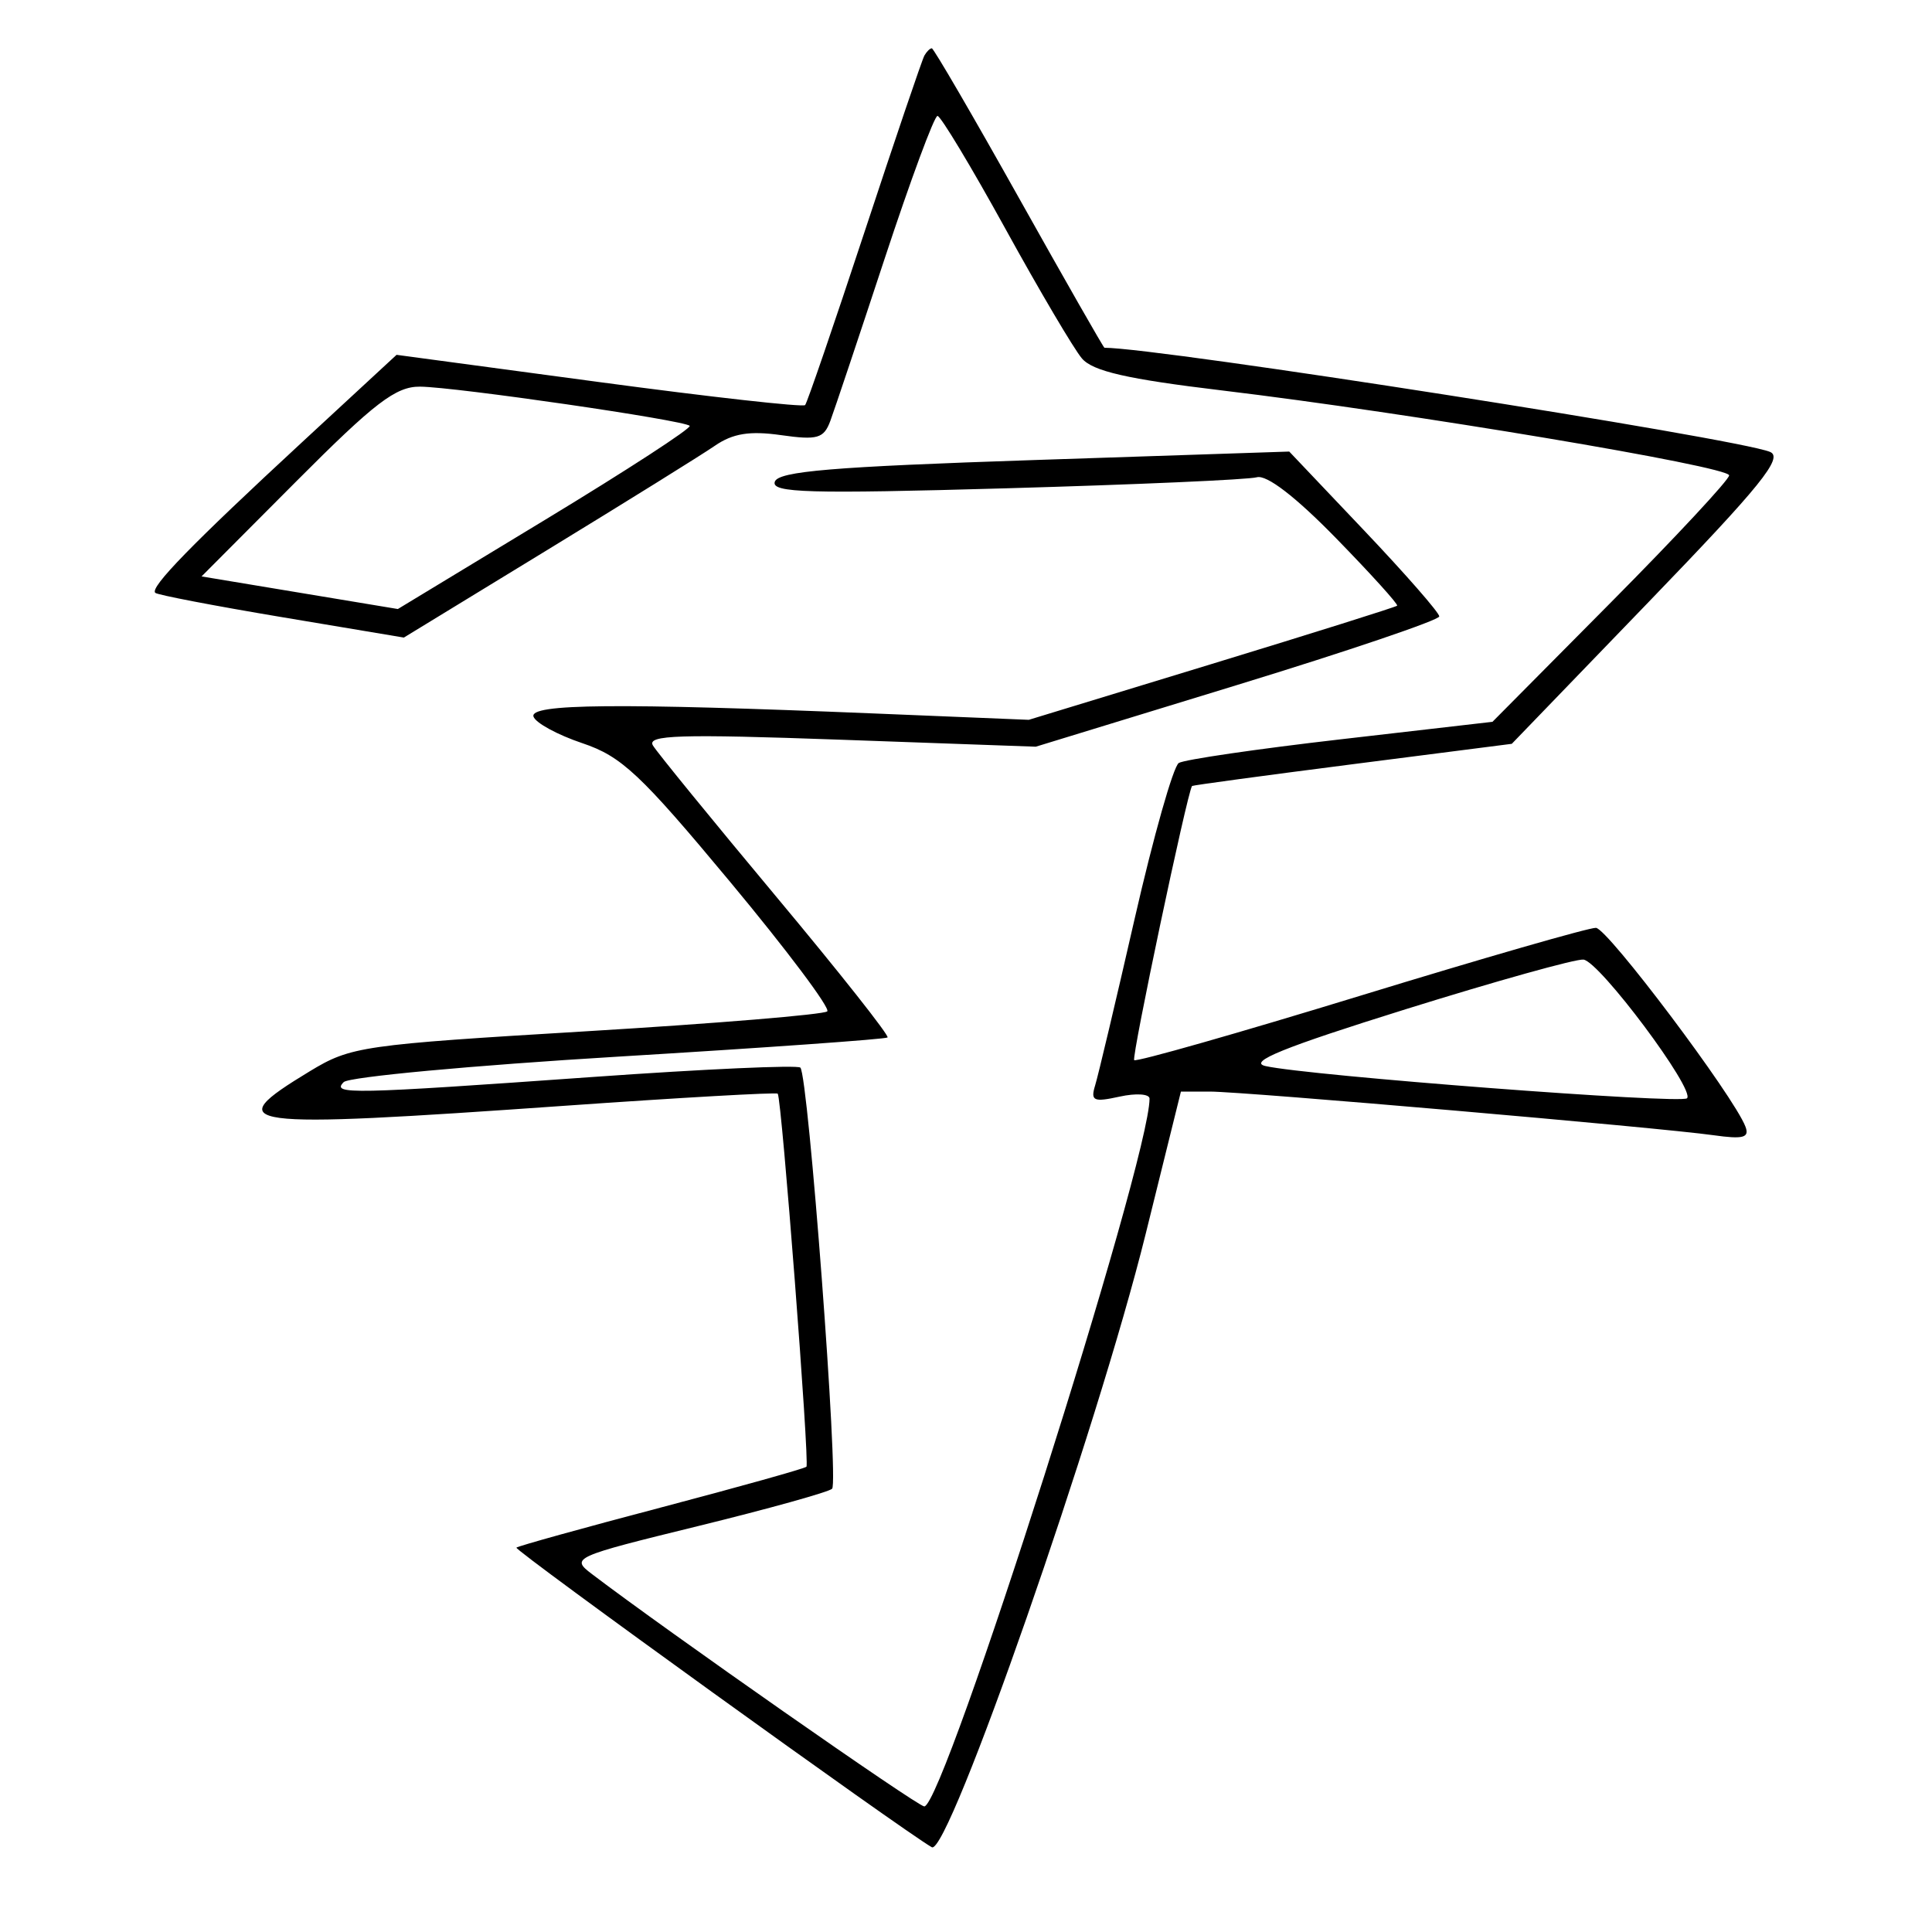 <svg xmlns="http://www.w3.org/2000/svg" width="200" height="200" viewBox="0 0 200 200" version="1.1">
	<path d="M 95.694 5.750 C 95.460 6.162, 92.672 14.375, 89.498 24 C 86.324 33.625, 83.556 41.695, 83.347 41.933 C 83.139 42.171, 73.537 41.098, 62.010 39.549 L 41.052 36.732 31.276 45.771 C 19.874 56.314, 15.478 60.825, 16.073 61.371 C 16.308 61.586, 22.194 62.716, 29.154 63.882 L 41.807 66.001 56.654 56.934 C 64.819 51.947, 72.625 47.093, 74 46.147 C 75.862 44.866, 77.607 44.585, 80.840 45.043 C 84.623 45.579, 85.279 45.392, 85.953 43.579 C 86.378 42.436, 88.914 34.862, 91.587 26.750 C 94.261 18.637, 96.718 12, 97.048 12 C 97.378 12, 100.539 17.253, 104.074 23.674 C 107.608 30.095, 111.175 36.139, 112 37.105 C 113.131 38.430, 116.697 39.244, 126.500 40.418 C 145.900 42.742, 179 48.286, 179 49.212 C 179 49.658, 173.488 55.580, 166.750 62.372 L 154.500 74.722 138.778 76.535 C 130.131 77.531, 122.594 78.633, 122.028 78.983 C 121.462 79.333, 119.411 86.567, 117.470 95.059 C 115.530 103.552, 113.685 111.333, 113.371 112.351 C 112.874 113.966, 113.197 114.116, 115.900 113.522 C 117.605 113.147, 119 113.241, 119 113.730 C 119 120.145, 97.722 187, 95.680 187 C 94.991 187, 69.026 168.845, 61.260 162.933 C 59.071 161.267, 59.323 161.153, 72.260 157.980 C 79.542 156.194, 85.787 154.455, 86.138 154.116 C 86.849 153.430, 83.677 111.344, 82.853 110.519 C 82.566 110.233, 72.919 110.667, 61.416 111.485 C 36.243 113.274, 34.286 113.314, 35.581 112.019 C 36.121 111.479, 48.923 110.292, 64.031 109.380 C 79.139 108.468, 91.671 107.576, 91.879 107.398 C 92.087 107.221, 86.889 100.646, 80.327 92.788 C 73.765 84.929, 68.035 77.904, 67.593 77.175 C 66.931 76.083, 70.346 75.978, 87.006 76.574 L 107.223 77.298 128.104 70.899 C 139.589 67.380, 148.989 64.189, 148.993 63.809 C 148.997 63.430, 145.504 59.435, 141.231 54.932 L 133.462 46.745 107.061 47.623 C 86.167 48.317, 80.566 48.786, 80.207 49.871 C 79.826 51.020, 83.701 51.130, 104.126 50.550 C 117.532 50.169, 129.223 49.655, 130.106 49.407 C 131.124 49.121, 134.124 51.428, 138.297 55.704 C 141.918 59.416, 144.769 62.565, 144.631 62.702 C 144.494 62.840, 135.858 65.554, 125.441 68.734 L 106.500 74.516 90.500 73.858 C 63.885 72.763, 54.782 72.847, 55.228 74.184 C 55.445 74.836, 57.719 76.073, 60.282 76.934 C 64.348 78.301, 66.295 80.128, 75.589 91.298 C 81.446 98.337, 85.968 104.366, 85.638 104.695 C 85.308 105.025, 74.117 105.951, 60.769 106.753 C 37.457 108.153, 36.325 108.317, 32.069 110.897 C 22.629 116.621, 24.415 116.863, 58.476 114.468 C 70.462 113.625, 80.377 113.062, 80.511 113.218 C 80.917 113.692, 83.825 151.476, 83.482 151.835 C 83.306 152.020, 76.544 153.914, 68.455 156.045 C 60.366 158.176, 53.617 160.050, 53.459 160.210 C 53.197 160.473, 93.469 189.519, 96.461 191.225 C 98.164 192.196, 113.600 147.929, 118.596 127.750 L 122.248 113 125.252 113 C 128.790 113, 171.744 116.722, 177.369 117.516 C 180.467 117.953, 181.128 117.775, 180.685 116.621 C 179.466 113.446, 166.414 96.098, 165.209 96.050 C 164.498 96.023, 153.540 99.179, 140.857 103.065 C 128.174 106.951, 117.623 109.957, 117.411 109.744 C 117.118 109.452, 122.905 82.032, 123.400 81.365 C 123.455 81.290, 130.925 80.278, 140 79.115 L 156.500 77 170.732 62.250 C 182.293 50.267, 184.638 47.365, 183.232 46.780 C 179.844 45.370, 119.960 36.001, 114.332 36 C 114.240 36, 110.258 29.025, 105.484 20.500 C 100.710 11.975, 96.650 5, 96.461 5 C 96.272 5, 95.927 5.338, 95.694 5.750 M 30.664 49.836 L 20.865 59.671 31.026 61.359 L 41.186 63.046 56.489 53.773 C 64.905 48.673, 71.613 44.312, 71.395 44.082 C 70.840 43.498, 47.161 40.058, 43.481 40.026 C 40.977 40.004, 38.793 41.676, 30.664 49.836 M 145.500 104.480 C 132.887 108.417, 129.145 109.933, 131 110.357 C 135.380 111.357, 174.022 114.311, 174.641 113.693 C 175.513 112.820, 165.586 99.528, 163.919 99.337 C 163.139 99.248, 154.850 101.562, 145.500 104.480" stroke="none" fill="black" fill-rule="evenodd"/>
</svg>